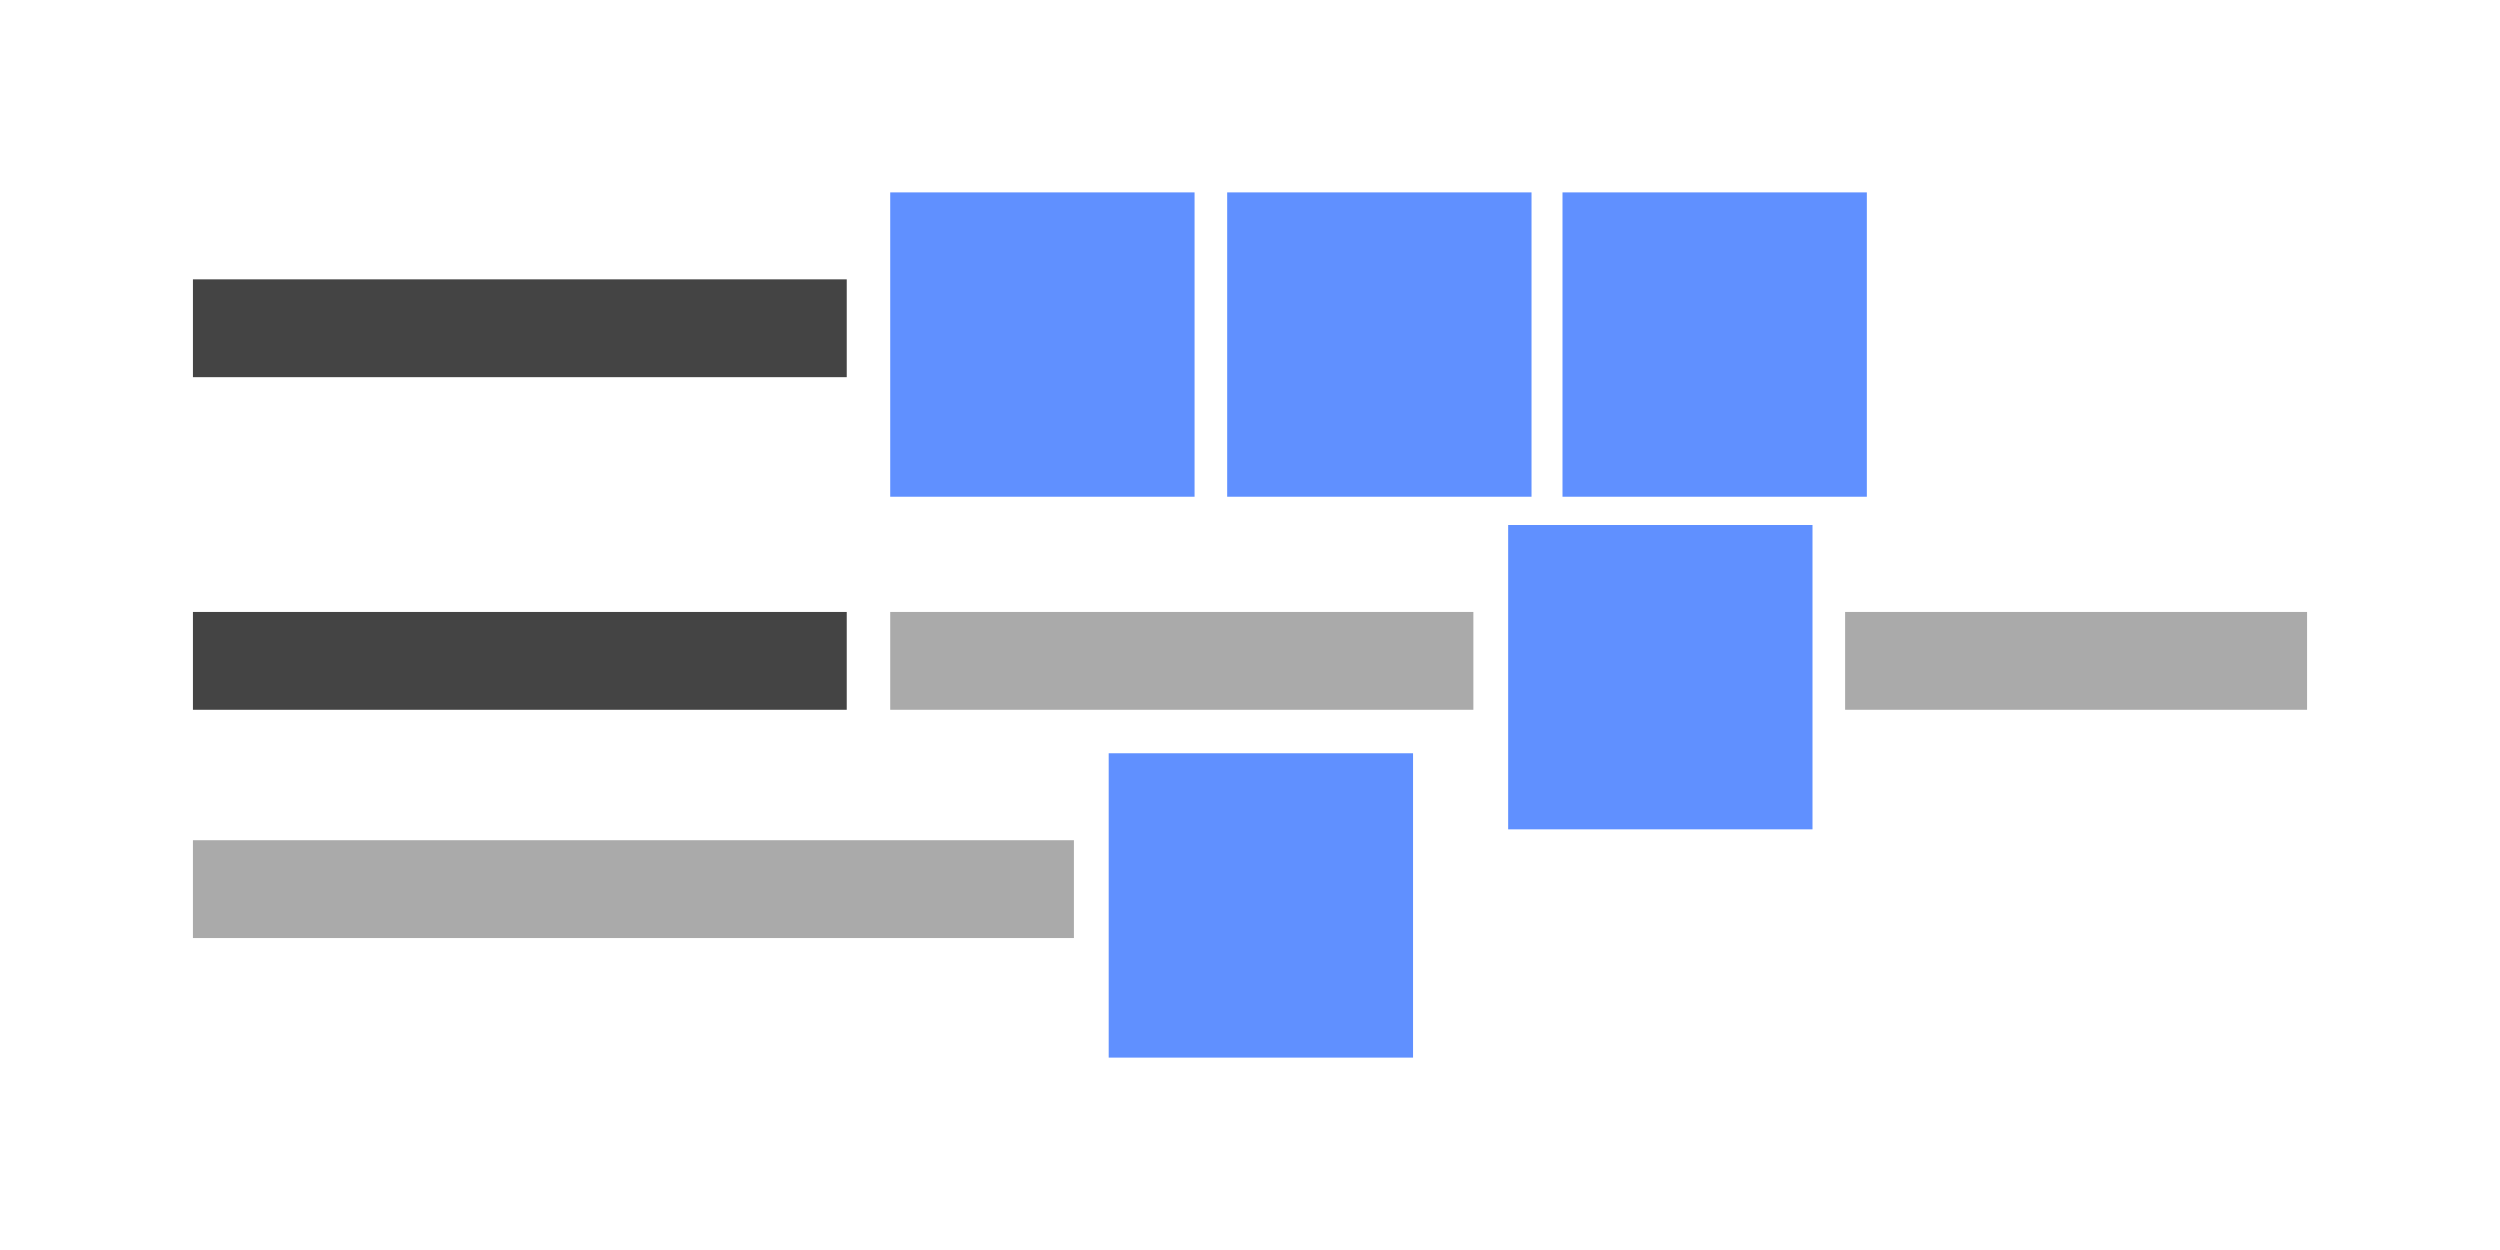 <?xml version="1.0" encoding="utf-8"?>
<!-- Generator: Adobe Illustrator 22.0.0, SVG Export Plug-In . SVG Version: 6.00 Build 0)  -->
<svg version="1.1" id="Layer_1" xmlns="http://www.w3.org/2000/svg" xmlns:xlink="http://www.w3.org/1999/xlink" x="0px" y="0px"
	 viewBox="0 0 460 230" style="enable-background:new 0 0 460 230;" xml:space="preserve">
<style type="text/css">
	.st0{fill:#444444;}
	.st1{fill:#6090FF;}
	.st2{fill:#AAAAAA;}
</style>
<rect x="35.5" y="51.4" class="st0" width="120.3" height="18"/>
<rect x="163.8" y="35.4" class="st1" width="56" height="56"/>
<rect x="225.8" y="35.4" class="st1" width="56" height="56"/>
<rect x="287.5" y="35.4" class="st1" width="56" height="56"/>
<rect x="35.5" y="112.6" class="st0" width="120.3" height="18"/>
<rect x="277.5" y="96.6" class="st1" width="56" height="56"/>
<rect x="163.8" y="112.6" class="st2" width="107.3" height="18"/>
<rect x="339.5" y="112.6" class="st2" width="85" height="18"/>
<rect x="204" y="138.6" class="st1" width="56" height="56"/>
<rect x="35.5" y="154.6" class="st2" width="162.1" height="18"/>
</svg>
